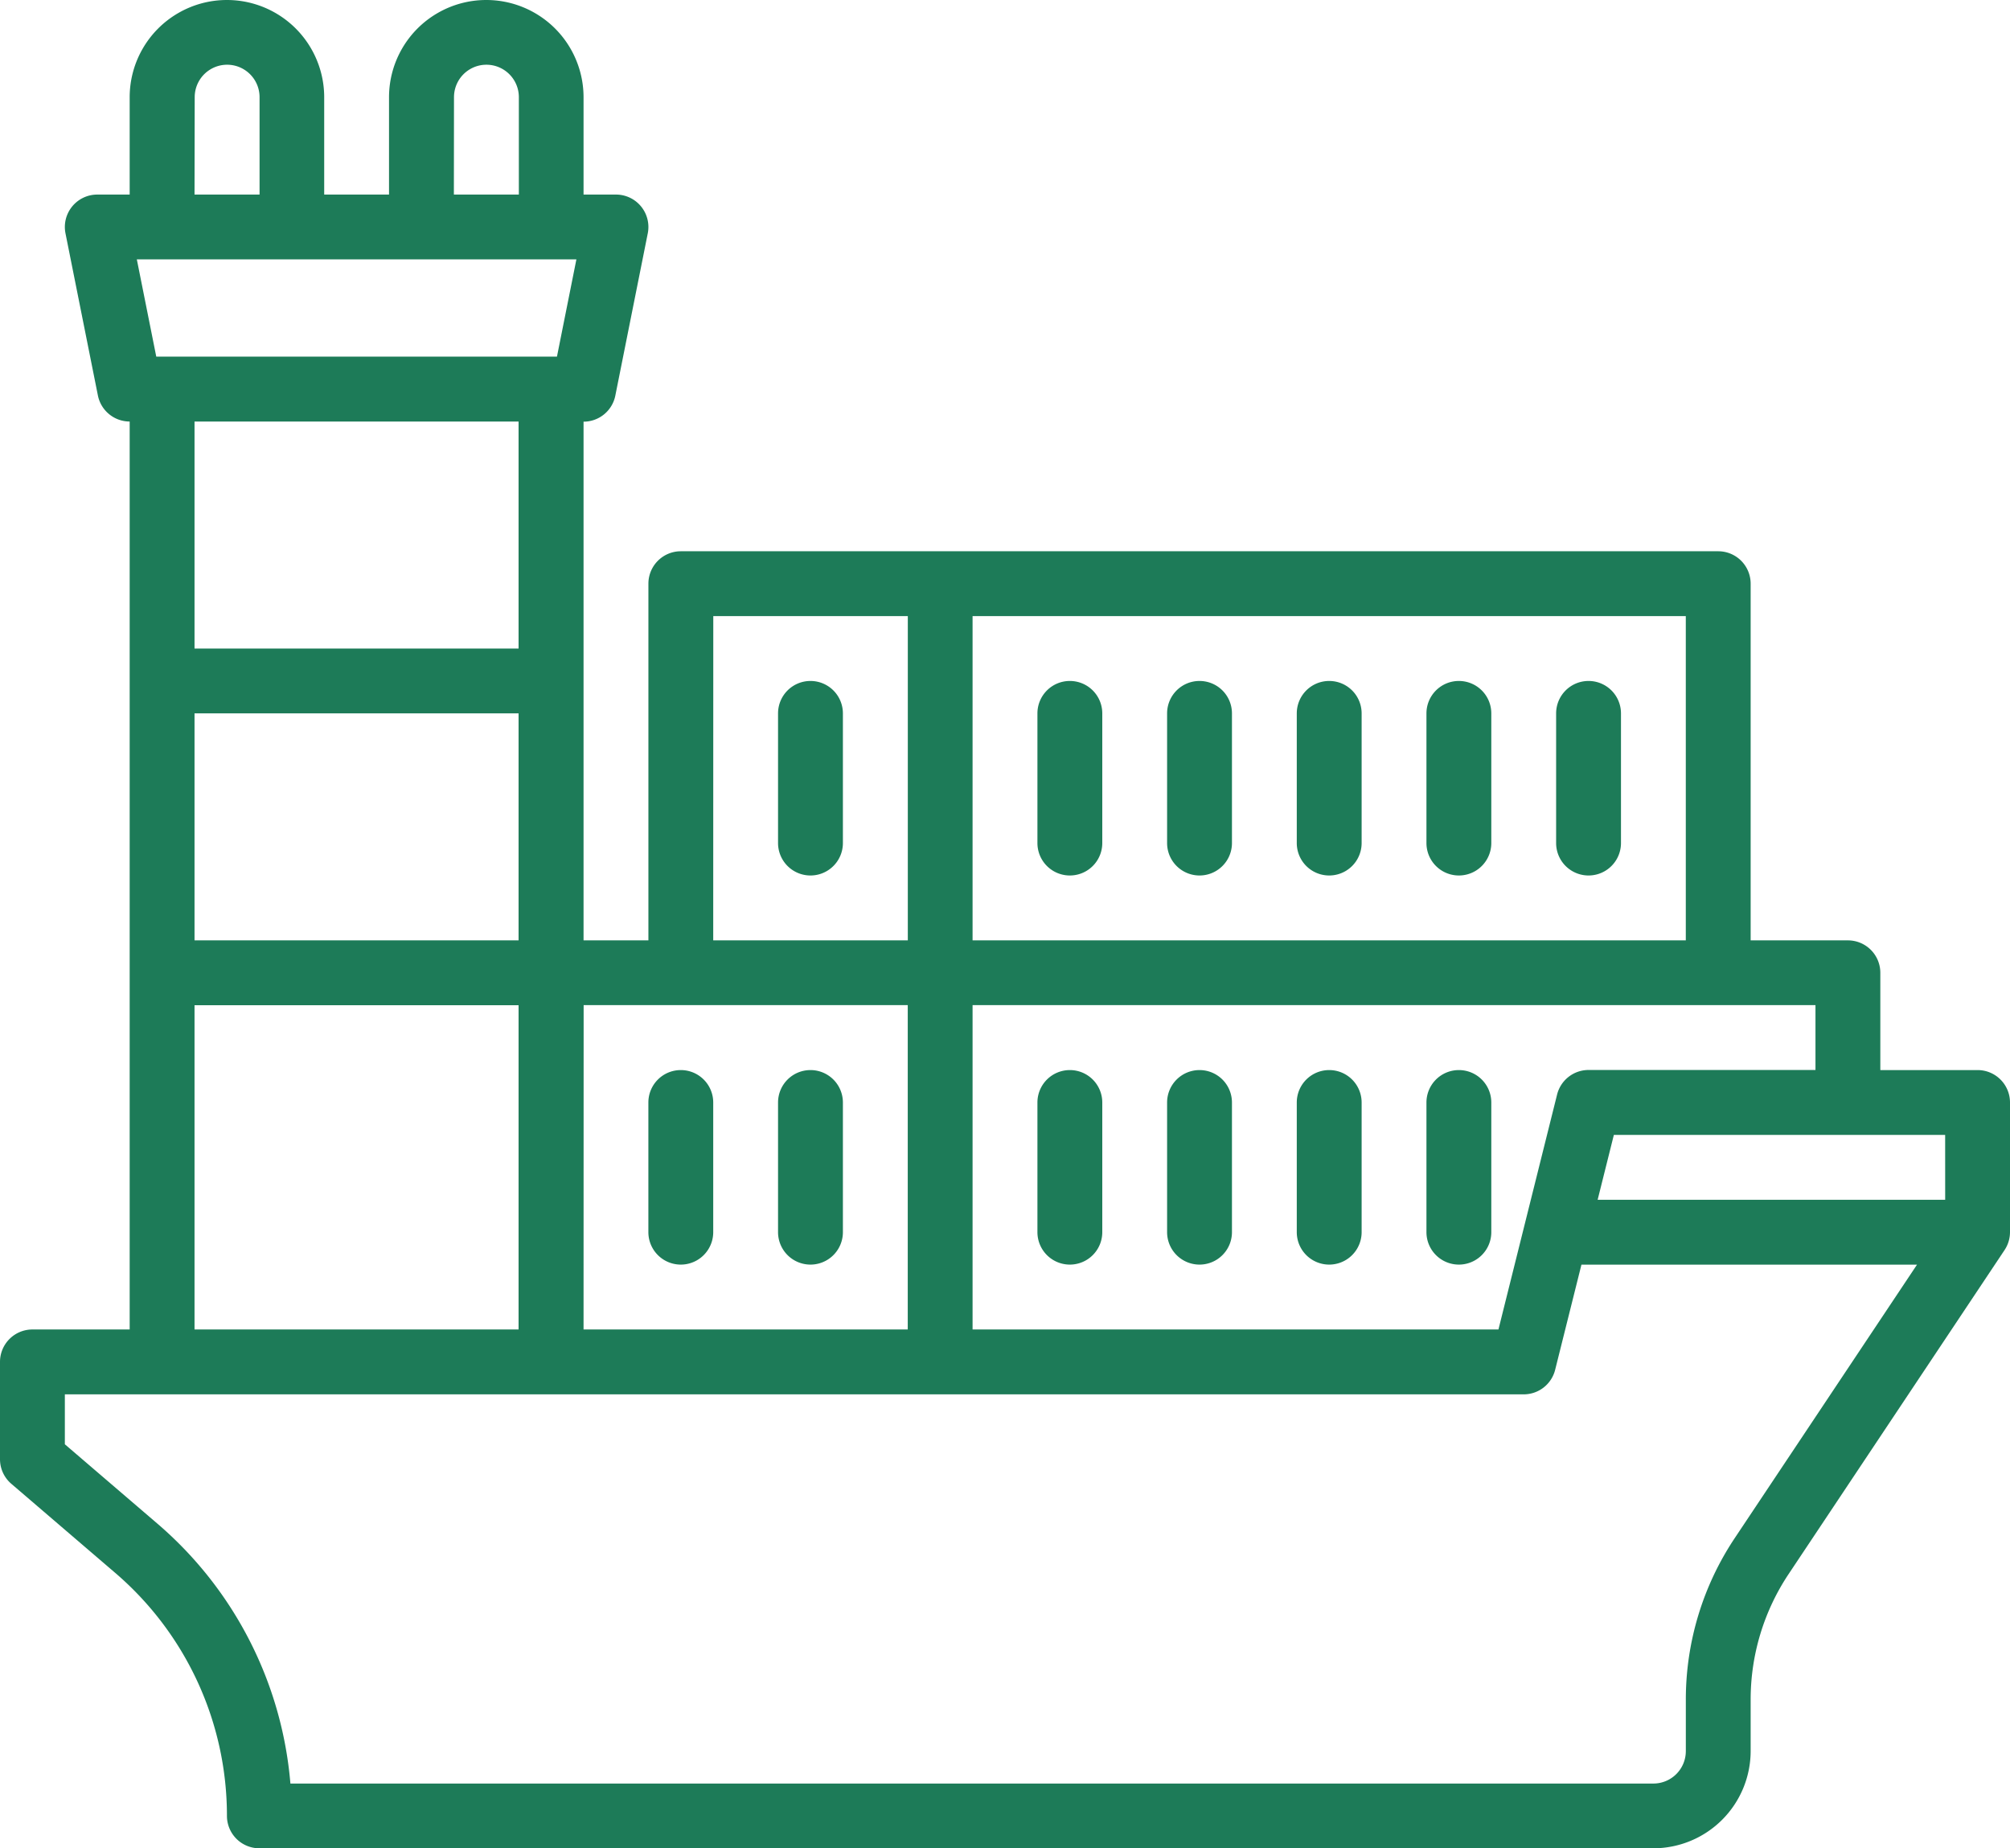 <svg xmlns="http://www.w3.org/2000/svg" width="66.667" height="61.29" viewBox="0 0 66.667 61.29"><g transform="translate(-1 -3)"><path d="M26.075,36A1.075,1.075,0,0,0,25,37.075v4.3a1.075,1.075,0,0,0,2.151,0v-4.3A1.075,1.075,0,0,0,26.075,36Z" transform="translate(1.806 2.484)" fill="#1d7b58"/><path d="M22.075,36A1.075,1.075,0,0,0,21,37.075v4.3a1.075,1.075,0,0,0,2.151,0v-4.3A1.075,1.075,0,0,0,22.075,36Z" transform="translate(1.505 2.484)" fill="#1d7b58"/><path d="M46.075,36A1.075,1.075,0,0,0,45,37.075v4.3a1.075,1.075,0,0,0,2.151,0v-4.3A1.075,1.075,0,0,0,46.075,36Z" transform="translate(3.312 2.484)" fill="#1d7b58"/><path d="M42.075,36A1.075,1.075,0,0,0,41,37.075v4.3a1.075,1.075,0,0,0,2.151,0v-4.3A1.075,1.075,0,0,0,42.075,36Z" transform="translate(3.011 2.484)" fill="#1d7b58"/><path d="M38.075,36A1.075,1.075,0,0,0,37,37.075v4.3a1.075,1.075,0,0,0,2.151,0v-4.3A1.075,1.075,0,0,0,38.075,36Z" transform="translate(2.71 2.484)" fill="#1d7b58"/><path d="M34.075,36A1.075,1.075,0,0,0,33,37.075v4.3a1.075,1.075,0,0,0,2.151,0v-4.3A1.075,1.075,0,0,0,34.075,36Z" transform="translate(2.409 2.484)" fill="#1d7b58"/><path d="M26.075,24A1.075,1.075,0,0,0,25,25.075v4.3a1.075,1.075,0,1,0,2.151,0v-4.3A1.075,1.075,0,0,0,26.075,24Z" transform="translate(1.806 1.581)" fill="#1d7b58"/><path d="M50.075,24A1.075,1.075,0,0,0,49,25.075v4.3a1.075,1.075,0,1,0,2.151,0v-4.3A1.075,1.075,0,0,0,50.075,24Z" transform="translate(3.613 1.581)" fill="#1d7b58"/><path d="M46.075,24A1.075,1.075,0,0,0,45,25.075v4.3a1.075,1.075,0,1,0,2.151,0v-4.3A1.075,1.075,0,0,0,46.075,24Z" transform="translate(3.312 1.581)" fill="#1d7b58"/><path d="M42.075,24A1.075,1.075,0,0,0,41,25.075v4.3a1.075,1.075,0,1,0,2.151,0v-4.3A1.075,1.075,0,0,0,42.075,24Z" transform="translate(3.011 1.581)" fill="#1d7b58"/><path d="M38.075,24A1.075,1.075,0,0,0,37,25.075v4.3a1.075,1.075,0,1,0,2.151,0v-4.3A1.075,1.075,0,0,0,38.075,24Z" transform="translate(2.71 1.581)" fill="#1d7b58"/><path d="M34.075,24A1.075,1.075,0,0,0,33,25.075v4.3a1.075,1.075,0,1,0,2.151,0v-4.3A1.075,1.075,0,0,0,34.075,24Z" transform="translate(2.409 1.581)" fill="#1d7b58"/><path d="M66.591,38.484H63.366V35.258a1.075,1.075,0,0,0-1.075-1.075H59.065V22.355a1.075,1.075,0,0,0-1.075-1.075H23.581a1.075,1.075,0,0,0-1.075,1.075V34.183H20.355v-17.2a1.075,1.075,0,0,0,1.054-.864l1.075-5.376A1.075,1.075,0,0,0,21.43,9.452H20.355V6.226a3.226,3.226,0,0,0-6.452,0V9.452H11.753V6.226a3.226,3.226,0,0,0-6.452,0V9.452H4.226a1.075,1.075,0,0,0-1.054,1.286l1.075,5.376a1.075,1.075,0,0,0,1.054.864V47.086H2.075A1.075,1.075,0,0,0,1,48.161v3.226a1.073,1.073,0,0,0,.375.816L4.82,55.156a10.6,10.6,0,0,1,3.707,8.059A1.075,1.075,0,0,0,9.6,64.29H55.839a3.229,3.229,0,0,0,3.226-3.226v-1.7a7.5,7.5,0,0,1,1.264-4.175l7.157-10.736a1.076,1.076,0,0,0,.181-.6v-4.3A1.075,1.075,0,0,0,66.591,38.484ZM33.258,23.43H56.914V34.183H33.258Zm0,12.9H61.215v2.151H53.688a1.075,1.075,0,0,0-1.043.815L50.7,47.086H33.258Zm-8.6-12.9h6.452V34.183H24.656Zm-4.3,12.9H31.108V47.086H20.355Zm-4.3-30.108a1.075,1.075,0,1,1,2.151,0V9.452H16.054Zm-8.6,0a1.075,1.075,0,1,1,2.151,0V9.452H7.452ZM20.118,11.6l-.645,3.226H6.183L5.538,11.6ZM7.452,34.183V26.656H18.2v7.527ZM18.2,36.333V47.086H7.452V36.333ZM7.452,24.505V16.979H18.2v7.527ZM58.54,54a9.646,9.646,0,0,0-1.625,5.368v1.7a1.076,1.076,0,0,1-1.075,1.075H10.632A12.747,12.747,0,0,0,6.22,53.524L3.151,50.893V49.237H51.538a1.075,1.075,0,0,0,1.043-.815l.872-3.486h11.13Zm6.977-11.215H53.99l.538-2.151H65.516Z" transform="translate(0 0)" fill="#1d7b58"/></g></svg>